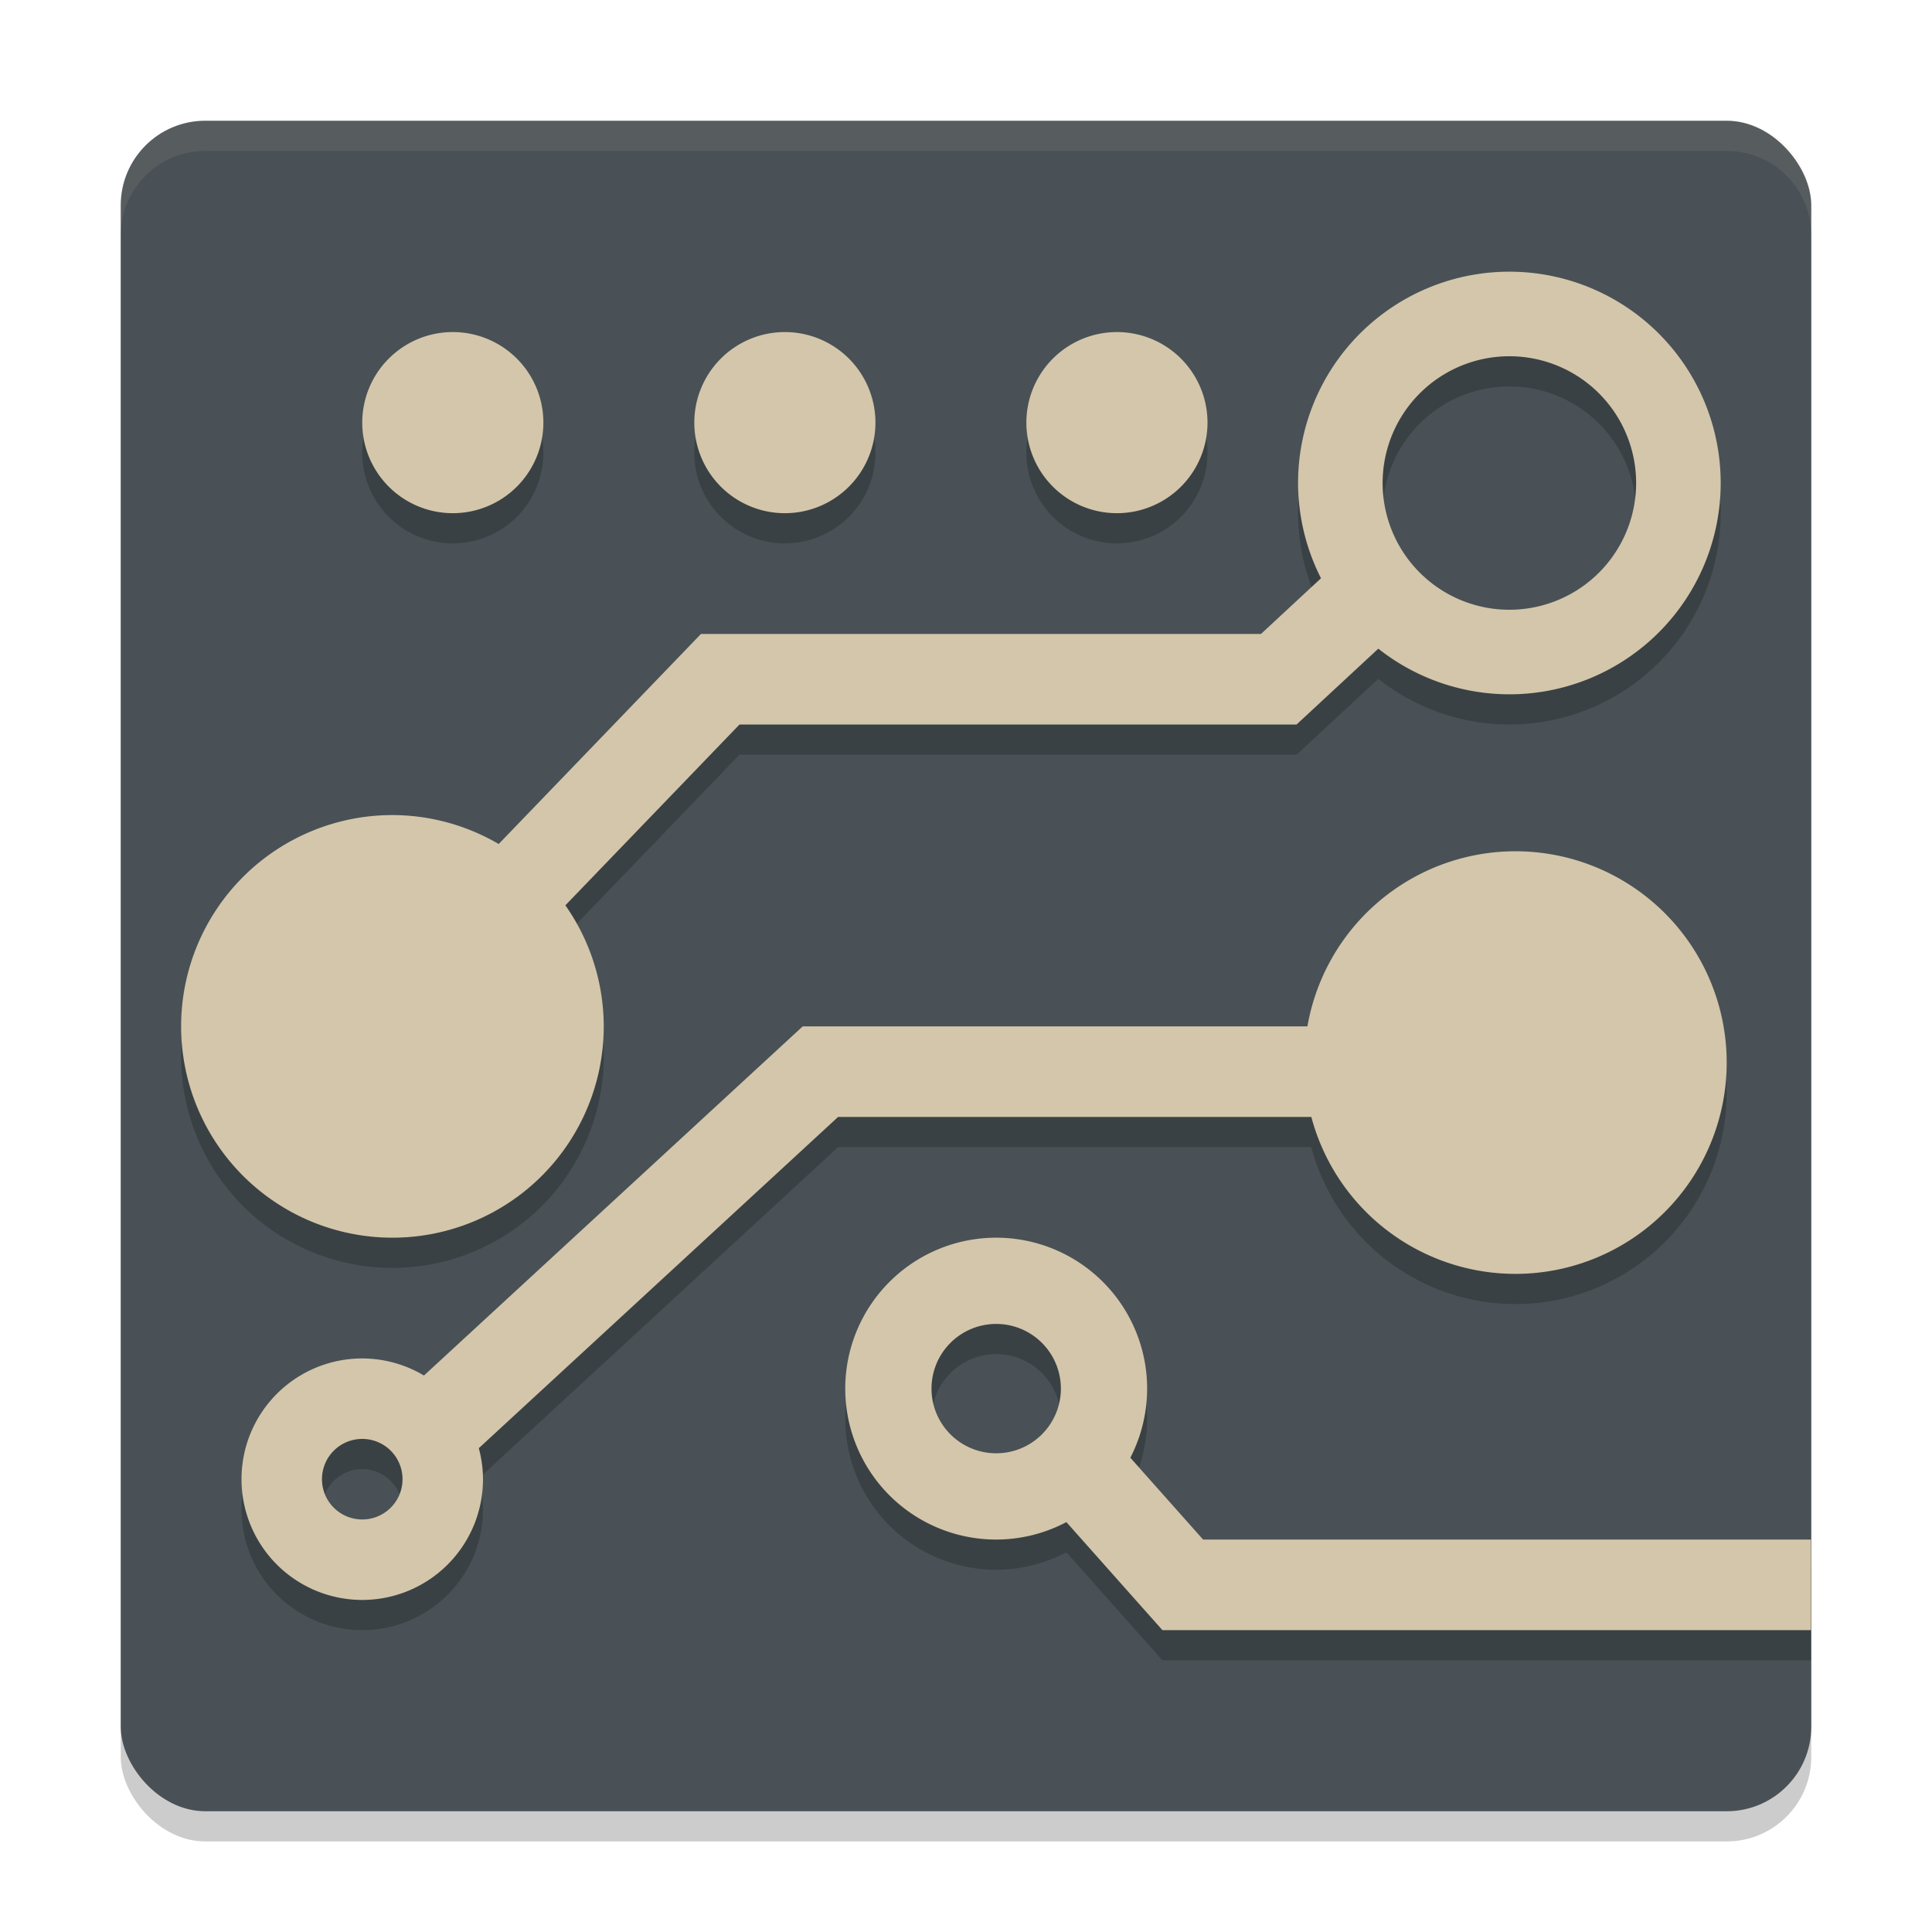 <svg xmlns="http://www.w3.org/2000/svg" width="64" height="64" version="1.1">
 <g transform="translate(0,-1058.52)">
  <rect style="opacity:0.2" width="56" height="56" x="4" y="1063.52" rx="2.8" ry="2.8"/>
  <rect style="fill:#495156" width="56" height="56" x="4" y="1062.52" rx="2.8" ry="2.8"/>
  <path style="opacity:0.2" d="m 50,1068.52 a 7,7 0 0 0 -7,7 7,7 0 0 0 0.76,3.156 l -1.988,1.844 H 23.221 l -6.701,6.959 A 7,7 0 0 0 13,1086.52 a 7,7 0 0 0 -7,7 7,7 0 0 0 7,7 7,7 0 0 0 7,-7 7,7 0 0 0 -1.271,-4.01 l 5.768,-5.99 h 18.453 l 2.709,-2.512 A 7,7 0 0 0 50,1082.52 a 7,7 0 0 0 7,-7 7,7 0 0 0 -7,-7 z m -35,2 a 3,3 0 0 0 -3,3 3,3 0 0 0 3,3 3,3 0 0 0 3,-3 3,3 0 0 0 -3,-3 z m 11,0 a 3,3 0 0 0 -3,3 3,3 0 0 0 3,3 3,3 0 0 0 3,-3 3,3 0 0 0 -3,-3 z m 11,0 a 3,3 0 0 0 -3,3 3,3 0 0 0 3,3 3,3 0 0 0 3,-3 3,3 0 0 0 -3,-3 z m 13,0.801 a 4.2,4.2 0 0 1 4.199,4.199 A 4.2,4.2 0 0 1 50,1079.719 4.2,4.2 0 0 1 45.801,1075.52 4.2,4.2 0 0 1 50,1071.321 Z m 0.199,16.398 a 7,7 0 0 0 -6.889,5.801 h -16.719 l -12.547,11.566 A 4,4 0 0 0 12,1104.52 a 4,4 0 0 0 -4,4 4,4 0 0 0 4,4 4,4 0 0 0 4,-4 4,4 0 0 0 -0.139,-1.027 l 11.902,-10.973 h 15.676 a 7,7 0 0 0 6.76,5.199 7,7 0 0 0 7,-7 7,7 0 0 0 -7,-7 z M 33,1100.52 a 5,5 0 0 0 -5,5 5,5 0 0 0 5,5 5,5 0 0 0 2.326,-0.578 l 3.18,3.578 h 21.484 v -3 H 39.854 l -2.41,-2.711 A 5,5 0 0 0 38,1105.52 a 5,5 0 0 0 -5,-5 z m 0,2.857 a 2.143,2.143 0 0 1 2.143,2.143 A 2.143,2.143 0 0 1 33,1107.662 2.143,2.143 0 0 1 30.857,1105.52 2.143,2.143 0 0 1 33,1103.377 Z m -21,3.809 a 1.333,1.333 0 0 1 1.334,1.334 A 1.333,1.333 0 0 1 12,1109.854 1.333,1.333 0 0 1 10.666,1108.52 1.333,1.333 0 0 1 12,1107.186 Z"/>
  <path style="fill:#d3c6aa" d="m 50,1067.52 a 7,7 0 0 0 -7,7 7,7 0 0 0 0.76,3.156 l -1.988,1.844 H 23.221 l -6.701,6.959 A 7,7 0 0 0 13,1085.52 a 7,7 0 0 0 -7,7 7,7 0 0 0 7,7 7,7 0 0 0 7,-7 7,7 0 0 0 -1.271,-4.01 l 5.768,-5.99 h 18.453 l 2.709,-2.512 A 7,7 0 0 0 50,1081.52 a 7,7 0 0 0 7,-7 7,7 0 0 0 -7,-7 z m -35,2 a 3,3 0 0 0 -3,3 3,3 0 0 0 3,3 3,3 0 0 0 3,-3 3,3 0 0 0 -3,-3 z m 11,0 a 3,3 0 0 0 -3,3 3,3 0 0 0 3,3 3,3 0 0 0 3,-3 3,3 0 0 0 -3,-3 z m 11,0 a 3,3 0 0 0 -3,3 3,3 0 0 0 3,3 3,3 0 0 0 3,-3 3,3 0 0 0 -3,-3 z m 13,0.801 a 4.2,4.2 0 0 1 4.199,4.199 A 4.2,4.2 0 0 1 50,1078.719 4.2,4.2 0 0 1 45.801,1074.52 4.2,4.2 0 0 1 50,1070.321 Z m 0.199,16.398 a 7,7 0 0 0 -6.889,5.801 h -16.719 l -12.547,11.566 A 4,4 0 0 0 12,1103.52 a 4,4 0 0 0 -4,4 4,4 0 0 0 4,4 4,4 0 0 0 4,-4 4,4 0 0 0 -0.139,-1.027 l 11.902,-10.973 h 15.676 a 7,7 0 0 0 6.76,5.199 7,7 0 0 0 7,-7 7,7 0 0 0 -7,-7 z M 33,1099.52 a 5,5 0 0 0 -5,5 5,5 0 0 0 5,5 5,5 0 0 0 2.326,-0.578 l 3.18,3.578 h 21.484 v -3 H 39.854 l -2.41,-2.711 A 5,5 0 0 0 38,1104.52 a 5,5 0 0 0 -5,-5 z m 0,2.857 a 2.143,2.143 0 0 1 2.143,2.143 A 2.143,2.143 0 0 1 33,1106.662 2.143,2.143 0 0 1 30.857,1104.52 2.143,2.143 0 0 1 33,1102.377 Z m -21,3.809 a 1.333,1.333 0 0 1 1.334,1.334 A 1.333,1.333 0 0 1 12,1108.854 1.333,1.333 0 0 1 10.666,1107.52 1.333,1.333 0 0 1 12,1106.186 Z"/>
  <path style="opacity:0.1;fill:#d3c6aa" d="M 6.801,1062.52 C 5.25,1062.52 4,1063.769 4,1065.321 v 1 c 0,-1.551 1.25,-2.801 2.801,-2.801 H 57.199 c 1.551,0 2.801,1.25 2.801,2.801 v -1 c 0,-1.551 -1.25,-2.801 -2.801,-2.801 z"/>
 </g>
</svg>
